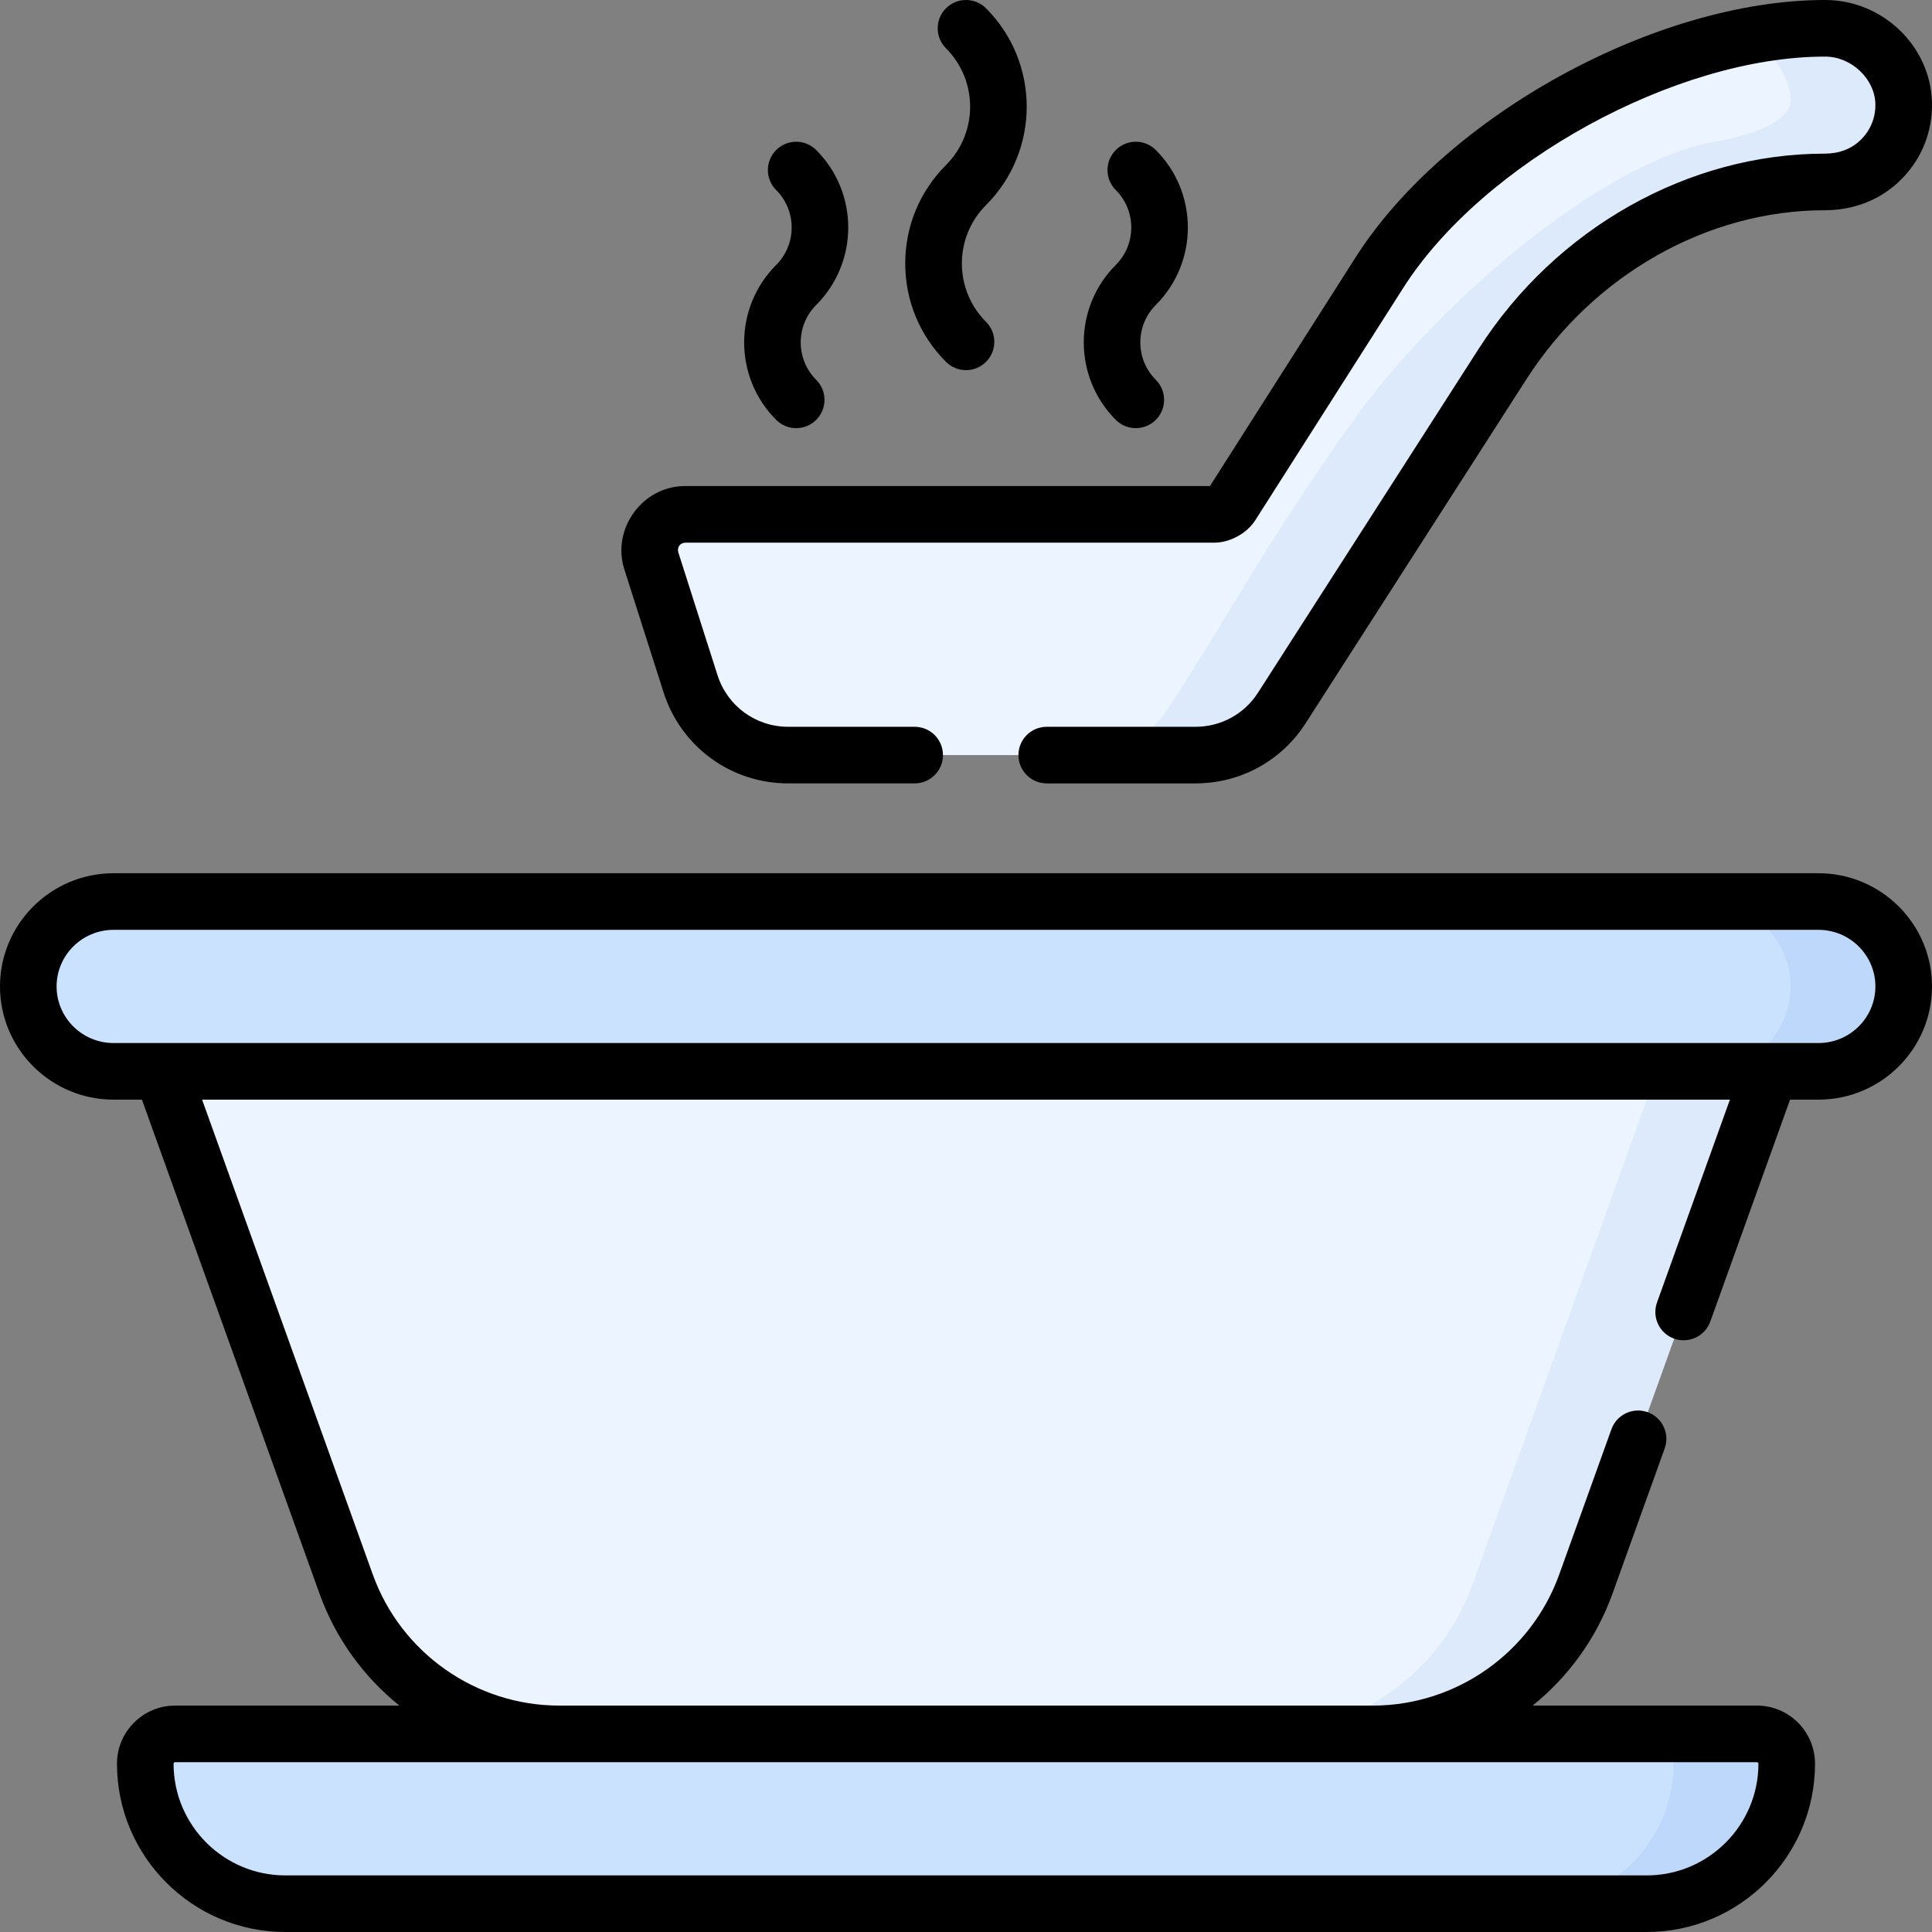 <svg id="Capa_1" enable-background="new 0 0 512 512" height="512" viewBox="0 0 512 512" width="512" xmlns="http://www.w3.org/2000/svg"><rect x="0" y="0" width="512" height="512" fill="#808080" stroke="none"/><g><g><path d="m363.808 459.5h-215.616c-25.312 0-47.902-15.885-56.464-39.706l-54.228-150.877h437l-54.229 150.877c-8.561 23.821-31.151 39.706-56.463 39.706z" fill="#ecf4ff"/><path d="m444.5 268.917-54.229 150.877c-8.562 23.82-31.151 39.706-56.464 39.706h30c25.312 0 47.902-15.885 56.464-39.706l54.229-150.877z" fill="#ddeafb"/><path d="m75.605 504.5h360.789c20.493 0 37.105-16.613 37.105-37.105 0-4.36-3.534-7.894-7.894-7.894h-419.211c-4.36 0-7.894 3.534-7.894 7.894 0 20.492 16.613 37.105 37.105 37.105z" fill="#cbe2ff"/><path d="m465.605 459.5h-30c4.36 0 7.894 3.534 7.894 7.895 0 20.493-16.613 37.105-37.105 37.105h30c20.493 0 37.105-16.613 37.105-37.105.001-4.361-3.533-7.895-7.894-7.895z" fill="#bed8fb"/><path d="m30.091 283.917h451.818c12.477 0 22.591-10.074 22.591-22.5 0-12.426-10.114-22.5-22.591-22.5h-451.818c-12.477 0-22.591 10.074-22.591 22.5 0 12.426 10.114 22.5 22.591 22.5z" fill="#cbe2ff"/><path d="m481.909 238.917h-30c12.477 0 22.591 10.074 22.591 22.5s-10.114 22.5-22.591 22.5h30c12.477 0 22.591-10.074 22.591-22.5s-10.114-22.5-22.591-22.5z" fill="#bed8fb"/><g><path d="m365.537 72.288c22.715-35.67 75.93-64.847 118.196-64.788 10.85.015 20.452 8.925 20.759 19.77.327 11.546-8.979 21.012-20.466 20.949-34.837-.192-66.979 18.868-85.794 48.187l-58.537 91.214c-4.993 7.78-13.602 12.485-22.847 12.485h-107.984c-11.813 0-22.27-7.639-25.861-18.893l-10.376-32.511c-1.956-6.129 2.618-12.39 9.052-12.39h140.106c1.639 0 3.7-1.131 4.58-2.513z" fill="#ecf4ff"/></g><path d="m483.733 7.5c-6.777-.009-13.837.741-21.006 2.142 3.335 1.636 6.222 4.125 8.303 7.164 2.02 2.951 3.93 7.615 3.462 10.465-1.164 7.092-17.834 9.896-20.292 10.341-30.635 5.538-74.542 44.113-95.966 74.373-23.168 32.724-28.82 44.908-48.54 75.636-4.993 7.78-13.602 12.485-22.847 12.485h30c9.245 0 17.854-4.705 22.847-12.485l58.537-91.214c18.816-29.319 50.957-48.379 85.794-48.187 11.487.063 20.792-9.403 20.466-20.949-.306-10.846-9.908-19.756-20.758-19.771z" fill="#ddeafb"/></g><path d="m205.696 111.267c2.929 2.929 7.677 2.928 10.606 0 2.93-2.929 2.93-7.677.001-10.606-5.471-5.471-5.471-14.373 0-19.844 11.318-11.319 11.318-29.738 0-41.057-2.929-2.929-7.678-2.929-10.606 0-2.93 2.929-2.93 7.677-.001 10.606 5.471 5.471 5.471 14.373 0 19.844-11.318 11.319-11.318 29.737 0 41.057zm90 0c2.929 2.929 7.677 2.928 10.606 0 2.93-2.929 2.93-7.677.001-10.606-5.471-5.471-5.471-14.373 0-19.844 11.318-11.319 11.318-29.738 0-41.057-2.929-2.929-7.678-2.929-10.606 0-2.93 2.929-2.93 7.677-.001 10.606 5.471 5.471 5.471 14.373 0 19.844-11.318 11.319-11.318 29.737 0 41.057zm-55.8-41.448c0 9.85 3.836 19.111 10.801 26.076 2.929 2.929 7.678 2.929 10.607 0s2.929-7.678 0-10.606c-8.53-8.53-8.53-22.409 0-30.939 14.378-14.378 14.378-37.774 0-52.153-2.93-2.929-7.678-2.929-10.607 0s-2.929 7.678 0 10.606c8.53 8.53 8.53 22.41 0 30.94-6.966 6.965-10.801 16.226-10.801 26.076zm-64.038 113.673c4.603 14.423 17.867 24.113 33.006 24.113h33.531c4.143 0 7.5-3.358 7.5-7.5s-3.357-7.5-7.5-7.5h-33.531c-8.585 0-16.106-5.495-18.717-13.673l-10.376-32.511c-.402-1.408.432-2.571 1.907-2.61h140.106c4.176 0 8.66-2.46 10.906-5.984l39.171-61.51c21.182-33.26 72.328-61.317 111.745-61.317h.115c6.883.01 13.085 5.843 13.272 12.483.1 3.521-1.199 6.847-3.659 9.363-2.664 2.725-6.087 3.872-9.812 3.872-36.079 0-71.138 19.748-91.603 51.638l-58.537 91.214c-3.632 5.658-9.812 9.036-16.535 9.036h-39.452c-4.143 0-7.5 3.358-7.5 7.5s3.357 7.5 7.5 7.5h39.452c11.855 0 22.756-5.957 29.158-15.934l58.538-91.214c17.73-27.63 47.956-44.739 78.976-44.739 7.796 0 15.032-2.748 20.543-8.387 5.327-5.45 8.142-12.649 7.926-20.272-.421-14.9-13.092-27.039-28.245-27.06h-.137c-44.634 0-100.412 30.598-124.396 68.259l-38.561 60.552h-138.97c-11.41-.094-19.712 11.395-16.196 22.17zm306.051 47.925h-451.818c-16.592 0-30.091 13.458-30.091 30s13.499 30 30.091 30h7.524l47.057 130.909c4.278 11.905 11.723 22.062 21.167 29.674h-59.444c-8.489 0-15.395 6.906-15.395 15.395 0 24.595 20.01 44.605 44.605 44.605h360.789c24.596 0 44.606-20.01 44.606-44.605 0-8.489-6.906-15.395-15.395-15.395h-59.444c9.444-7.612 16.888-17.769 21.166-29.673l13.836-38.488c1.401-3.898-.622-8.194-4.521-9.595-3.893-1.4-8.193.622-9.595 4.521l-13.837 38.489c-7.467 20.783-27.32 34.746-49.4 34.746h-215.62c-22.08 0-41.934-13.963-49.402-34.747l-45.234-125.836h404.892l-19.319 53.744c-1.401 3.898.623 8.194 4.521 9.595 3.803 1.367 8.183-.574 9.595-4.521l21.143-58.818h7.524c16.592 0 30.091-13.458 30.091-30s-13.5-30-30.092-30zm-16.304 235.583c.218 0 .395.177.395.395 0 16.324-13.281 29.605-29.605 29.605h-360.79c-16.324 0-29.605-13.281-29.605-29.605 0-.218.177-.395.395-.395zm16.304-190.583h-451.818c-8.321 0-15.091-6.729-15.091-15s6.77-15 15.091-15h451.818c8.321 0 15.091 6.729 15.091 15s-6.77 15-15.091 15z"/></g></svg>